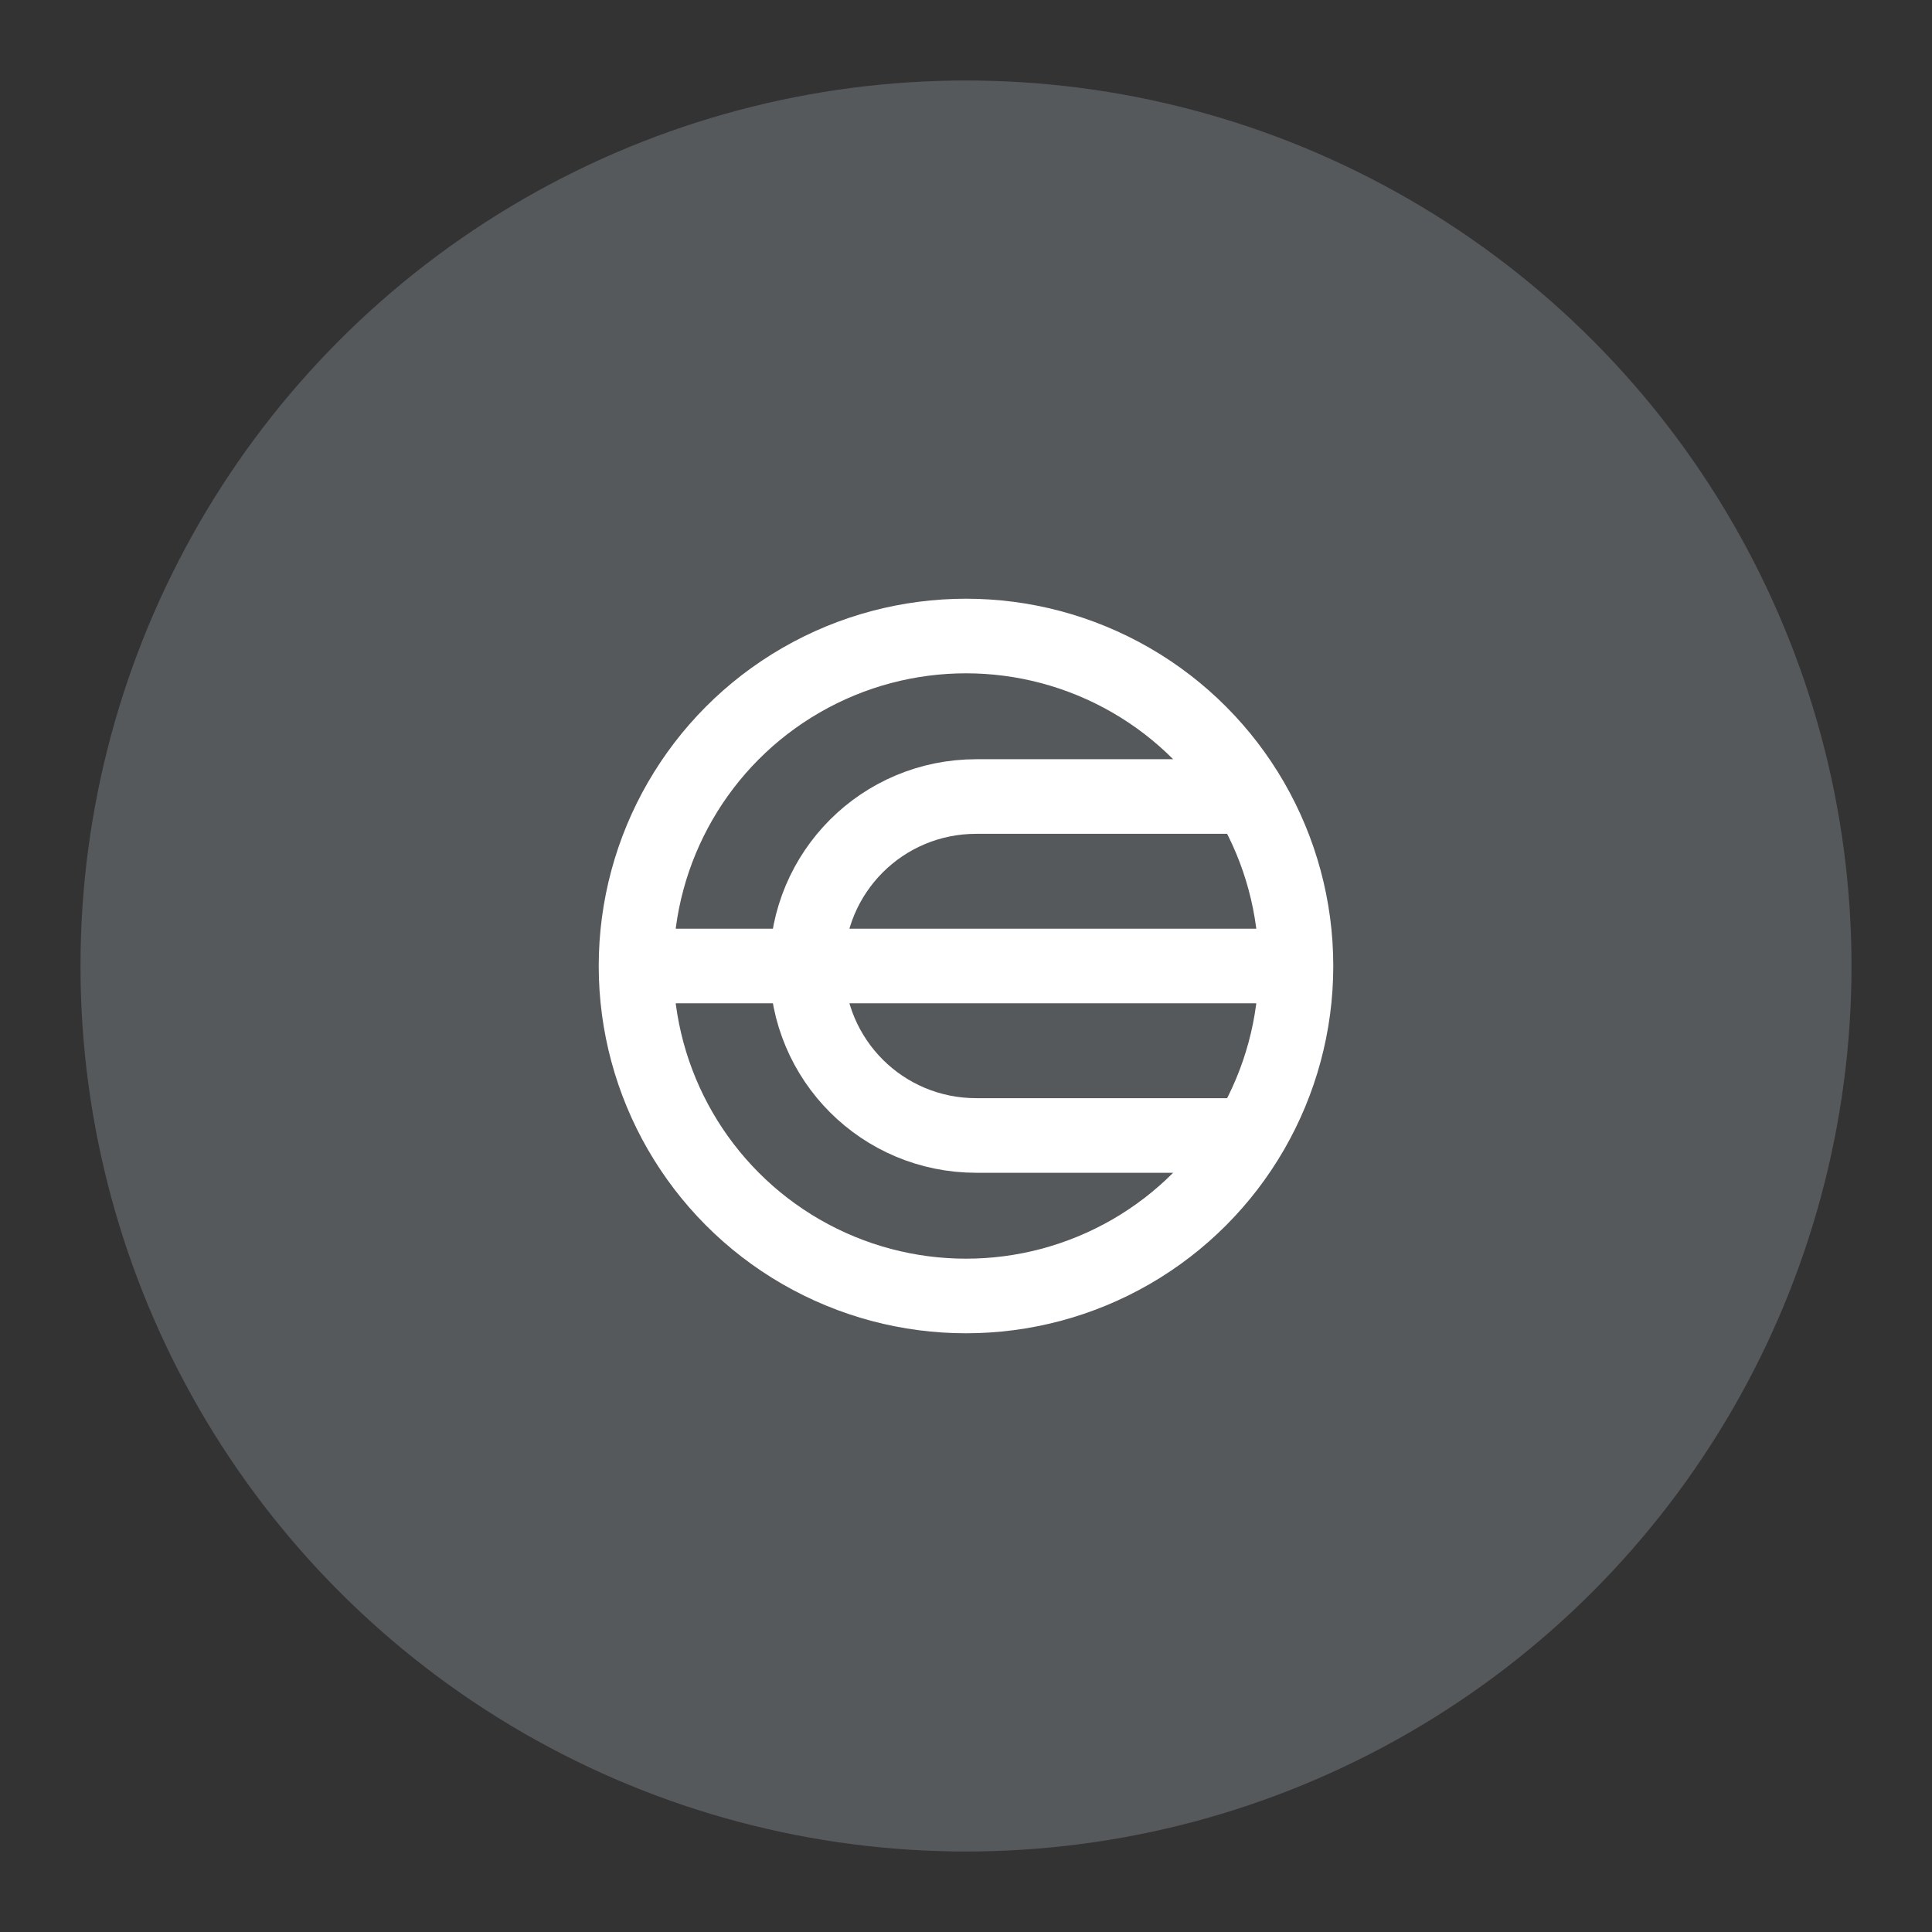 <?xml version="1.0" encoding="UTF-8" standalone="no"?>
<svg
   width="192"
   height="192"
   fill="none"
   version="1.1"
   id="svg14"
   sodipodi:docname="worldcoin.svg"
   xml:space="preserve"
   inkscape:version="1.2.2 (b0a8486541, 2022-12-01)"
   inkscape:export-filename="worldcoin.png"
   inkscape:export-xdpi="96"
   inkscape:export-ydpi="96"
   xmlns:inkscape="http://www.inkscape.org/namespaces/inkscape"
   xmlns:sodipodi="http://sodipodi.sourceforge.net/DTD/sodipodi-0.dtd"
   xmlns="http://www.w3.org/2000/svg"
   xmlns:svg="http://www.w3.org/2000/svg"><rect width="100%" height="100%" fill="#333333" stroke="none"/><sodipodi:namedview
     id="namedview16"
     pagecolor="#505050"
     bordercolor="#eeeeee"
     borderopacity="1"
     inkscape:showpageshadow="0"
     inkscape:pageopacity="0"
     inkscape:pagecheckerboard="0"
     inkscape:deskcolor="#d1d1d1"
     showgrid="false"
     inkscape:zoom="1.2291667"
     inkscape:cx="102.50847"
     inkscape:cy="37.830508"
     inkscape:window-width="1884"
     inkscape:window-height="1055"
     inkscape:window-x="36"
     inkscape:window-y="0"
     inkscape:window-maximized="1"
     inkscape:current-layer="svg14" /><defs
     id="defs12" /><style
     type="text/css"
     id="style3535">
	.st0{fill:url(#SVGID_1_);}
	.st1{fill:#FFFFFF;}
</style><circle
     class="a"
     cx="96"
     cy="96"
     r="88"
     id="circle15020"
     style="isolation:isolate;fill:#56595b;fill-opacity:1;stroke:none;stroke-width:1;stroke-linecap:round;stroke-linejoin:round" /><circle
     style="fill:none;stroke:#ffffff;stroke-width:7.413;stroke-dasharray:none;stroke-opacity:1;paint-order:markers fill stroke"
     id="path418"
     cx="96"
     cy="96"
     r="32.793" /><path
     style="fill:none;stroke:#ffffff;stroke-width:7.413;stroke-linecap:butt;stroke-linejoin:miter;stroke-dasharray:none;stroke-opacity:1"
     d="M 63.207,96 H 128.793"
     id="path5094" /><path
     id="rect6428"
     style="stroke:#ffffff;stroke-width:7.413;stroke-opacity:1;paint-order:markers fill stroke"
     d="M 124.137,112.843 H 97.026 c -9.331,0 -16.843,-7.512 -16.843,-16.843 0,-9.331 7.512,-16.843 16.843,-16.843 h 27.112"
     sodipodi:nodetypes="csssc" /></svg>
